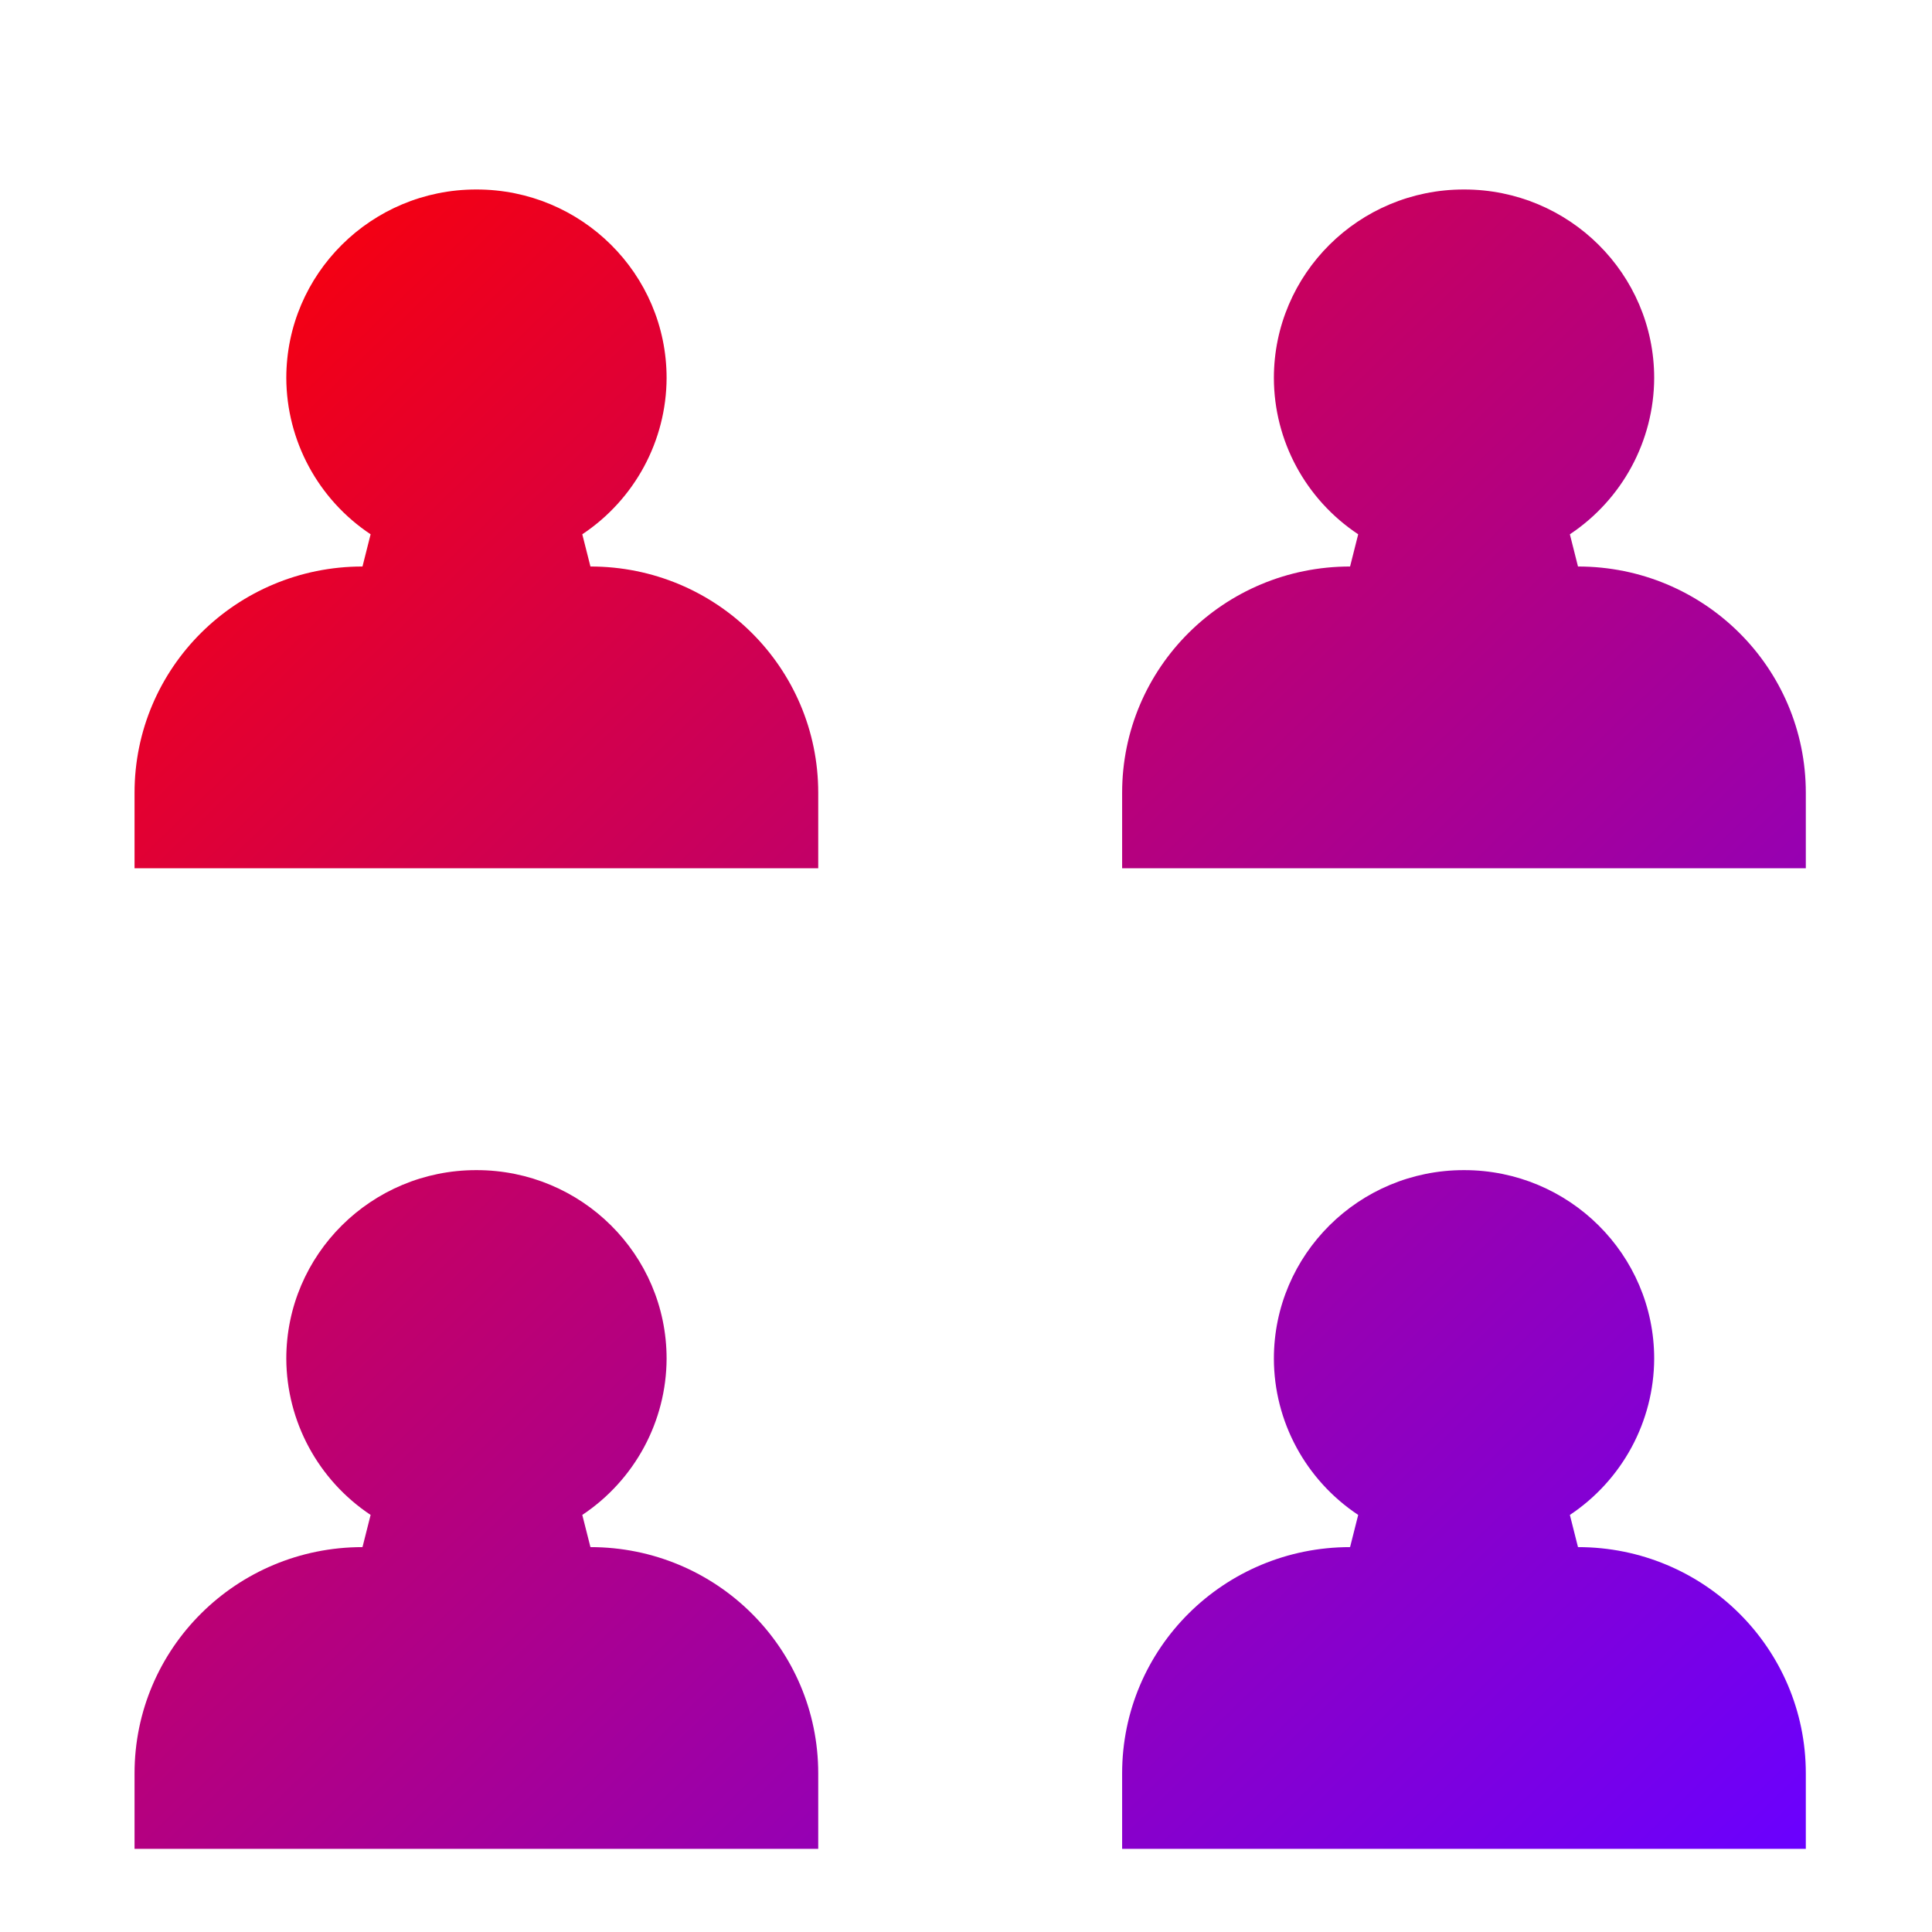 <svg xmlns="http://www.w3.org/2000/svg" xmlns:xlink="http://www.w3.org/1999/xlink" width="64" height="64" viewBox="0 0 64 64" version="1.1"><defs><linearGradient id="linear0" x1="0%" x2="100%" y1="0%" y2="100%"><stop offset="0%" style="stop-color:#ff0000; stop-opacity:1"/><stop offset="100%" style="stop-color:#6a00ff; stop-opacity:1"/></linearGradient></defs><g id="surface1"><path style=" stroke:none;fill-rule:nonzero;fill:url(#linear0);" d="M 15.773 6.277 C 12.301 6.277 9.484 9.074 9.484 12.523 C 9.492 14.602 10.539 16.543 12.277 17.699 L 12.008 18.766 C 7.832 18.766 4.457 22.117 4.457 26.262 L 4.457 28.762 L 27.105 28.762 L 27.105 26.262 C 27.105 22.117 23.734 18.766 19.559 18.766 L 19.289 17.699 C 21.027 16.543 22.074 14.602 22.082 12.523 C 22.082 9.074 19.266 6.277 15.789 6.277 Z M 48.488 6.277 C 45.016 6.277 42.199 9.074 42.199 12.523 C 42.203 14.602 43.25 16.543 44.992 17.699 L 44.723 18.766 C 40.543 18.766 37.172 22.117 37.172 26.262 L 37.172 28.762 L 59.82 28.762 L 59.82 26.262 C 59.82 22.117 56.449 18.766 52.273 18.766 L 52.004 17.699 C 53.742 16.543 54.789 14.602 54.797 12.523 C 54.797 9.074 51.98 6.277 48.504 6.277 Z M 15.773 38.762 C 12.301 38.762 9.484 41.559 9.484 45.008 C 9.492 47.086 10.539 49.027 12.277 50.184 L 12.008 51.25 C 7.832 51.25 4.457 54.602 4.457 58.746 L 4.457 61.246 L 27.105 61.246 L 27.105 58.746 C 27.105 54.602 23.734 51.25 19.559 51.25 L 19.289 50.184 C 21.027 49.027 22.074 47.086 22.082 45.008 C 22.082 41.559 19.266 38.762 15.789 38.762 Z M 48.488 38.762 C 45.016 38.762 42.199 41.559 42.199 45.008 C 42.203 47.086 43.25 49.027 44.992 50.184 L 44.723 51.25 C 40.543 51.25 37.172 54.602 37.172 58.746 L 37.172 61.246 L 59.82 61.246 L 59.82 58.746 C 59.82 54.602 56.449 51.25 52.273 51.25 L 52.004 50.184 C 53.742 49.027 54.789 47.086 54.797 45.008 C 54.797 41.559 51.98 38.762 48.504 38.762 Z M 48.488 38.762 "/></g></svg>
